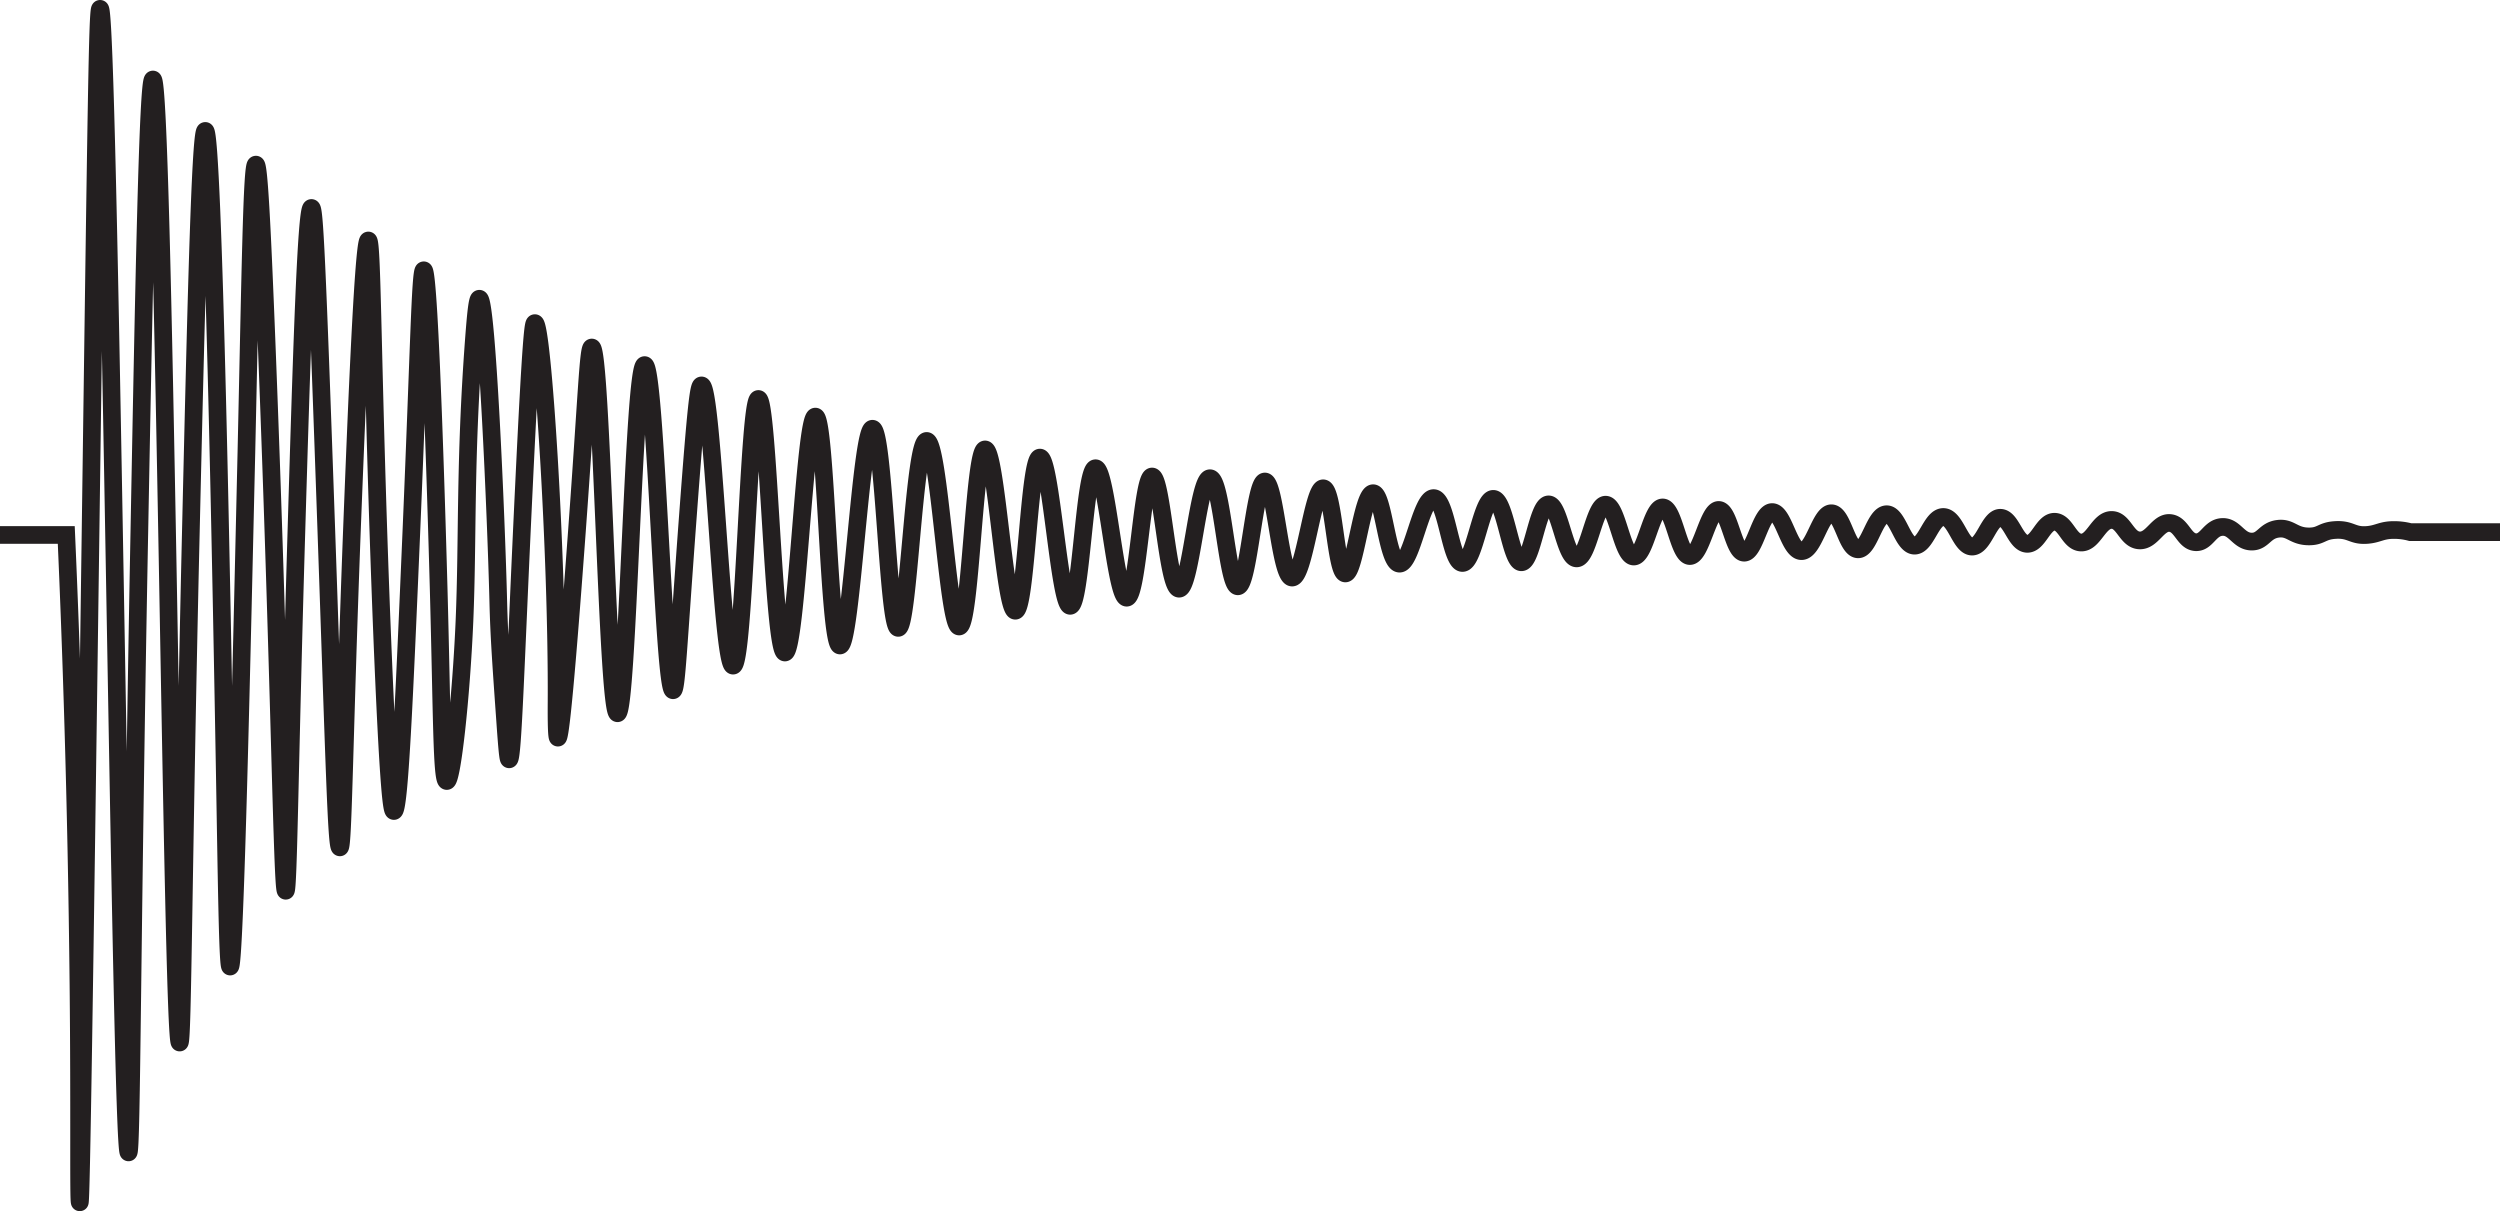 <svg xmlns="http://www.w3.org/2000/svg" viewBox="0 0 565.93 274.17"><defs><style>.cls-1{fill:none;stroke:#231f20;stroke-miterlimit:10;stroke-width:4px;}</style></defs><g id="Layer_2" data-name="Layer 2"><g id="Layer_2-2" data-name="Layer 2"><path class="cls-1" d="M565.93,120.46h-20.3a14.09,14.09,0,0,0-3.73-.48c-2.78,0-3.48.87-5.87,1.1-3.52.34-3.77-1.33-7.39-1.1-3.12.19-3.16,1.45-5.94,1.45-3.55,0-4.13-2.08-7-1.73-3.06.37-3.34,2.88-5.94,2.9-3.06,0-3.83-3.44-6.7-3.31s-3.49,3.57-6,3.45c-2.69-.13-3.15-4.13-5.87-4.35s-4,4.1-6.9,3.94-3.5-4.56-6.22-4.63c-3-.08-4.11,5.23-7,5.11-2.71-.11-3.42-4.7-6-4.7s-3.61,5-6.15,5c-2.72-.06-3.56-5.88-6.11-5.9s-3.71,6.51-6.38,6.52-3.72-6.67-6.5-6.7-3.88,6.55-6.56,6.49-3.71-7.11-6.28-7.11c-2.74,0-3.92,8-6.49,7.94s-3.45-8.09-6-8.16-4,8.6-6.81,8.57-4-8.86-6.63-8.84-3.91,9.25-6.35,9.19-3.3-9.6-5.73-9.67-4,10.48-6.56,10.43-3.58-11-6.15-11-3.92,11.14-6.54,11.11-3.78-11.72-6.37-11.73-3.91,12.16-6.56,12.15-3.85-12.24-6.35-12.22-3.72,13.1-6.15,13.1-3.66-14.3-6.35-14.35-4.27,14.56-7,14.51-3.57-14.56-6.49-14.68-5,15-7.79,14.83-3.59-15.9-5.93-15.94c-2.51,0-4.13,18.23-6.3,18.16s-2.66-19.17-5-19.27-4.33,20.26-7.05,20.2S288.67,109,286.33,109s-3.69,23.71-6.12,23.72-3.6-24.43-6.3-24.46-4.35,25.05-7,25-3.86-25.4-6.12-25.39-3.21,27.38-5.74,27.43S250.51,106,248,106s-3.29,31.09-5.74,31.14-4.4-33.59-6.86-33.55-3.12,34.61-5.56,34.66-4.36-36.55-6.85-36.51-3.29,40-5.86,40.08-4.51-42-7.36-42-4.11,42.33-6.44,42.31-3.22-45-5.83-45.07-4.81,49.1-7.36,49.06S187,94.34,184.58,94.31s-4.28,53.42-6.9,53.4-3.78-57.39-6-57.39-3.16,60.33-5.73,60.36-4.59-63.47-7.15-63.43c-.63,0-1.17,3.92-3.07,29.44-2.23,30-2.59,39.55-3.37,39.56-2.15,0-3.91-73.6-6.44-73.6s-3.81,78.82-6.13,78.81-3.59-82.8-5.83-82.79c-.81,0-1.11,10.86-3.37,41.7-.86,11.68-3.42,46.66-4.29,46.61-.37,0-.32-6.14-.31-8.28.17-33.26-3.19-85.56-4.91-85.55-.35,0-.81,2.19-2.45,36.49-1.9,39.52-2.52,62.26-3.37,62.25-.21,0-.39-1.3-.92-8.89-.9-12.67-1.35-19-1.54-26.68-.48-19.37-2.62-68.7-4.29-68.69-.47,0-.82,3.81-1.23,9.2-2.09,28-1.35,45.17-2.14,63.78-.75,17.5-2.84,36.23-4,36.19s-1.07-15.19-1.84-43.55c-.27-9.89-2-72.07-3.37-72.06-.77,0-1.06,17.79-2.76,58-1.67,39.27-2.76,64.41-4,64.4-.42,0-1.19-2.84-2.76-42.32C84.22,85,84.35,54.46,83.38,54.44c-1.2,0-3,47.44-3.68,64.7-1.81,47.29-2,72.68-2.76,72.68s-1.23-18.91-3.06-71.45c-2.19-62.83-2.72-73.29-3.38-73.29-1.21,0-2.26,35.07-3.37,72.06-1.57,52.33-1.82,82.5-2.45,82.5-.8,0-1.33-47.6-4.3-123.28-1.13-28.83-1.8-41.1-2.45-41.09-.89,0-1.22,23.24-2.15,65-1,43-2.59,116.54-3.68,116.53-.54,0-.78-18.79-1.22-44.16-.58-32.86-2.56-145-4.41-145-1.15,0-2.17,43.77-3.26,90.41C41.44,196,41.39,236,40.67,236c-1.69,0-3.57-218-6.05-218-1.13,0-2,45.49-3.06,101.5-1.77,92.44-1.71,141.37-2.46,141.37C27.39,260.84,24.71,2,22.66,2c-.57,0-.82,20.56-2.14,116.84-1.46,106.46-2.14,153.33-2.46,153.33s0-20.66-.3-49.07c-.44-42.84-1.7-77.94-2.76-102H0"/></g></g></svg>